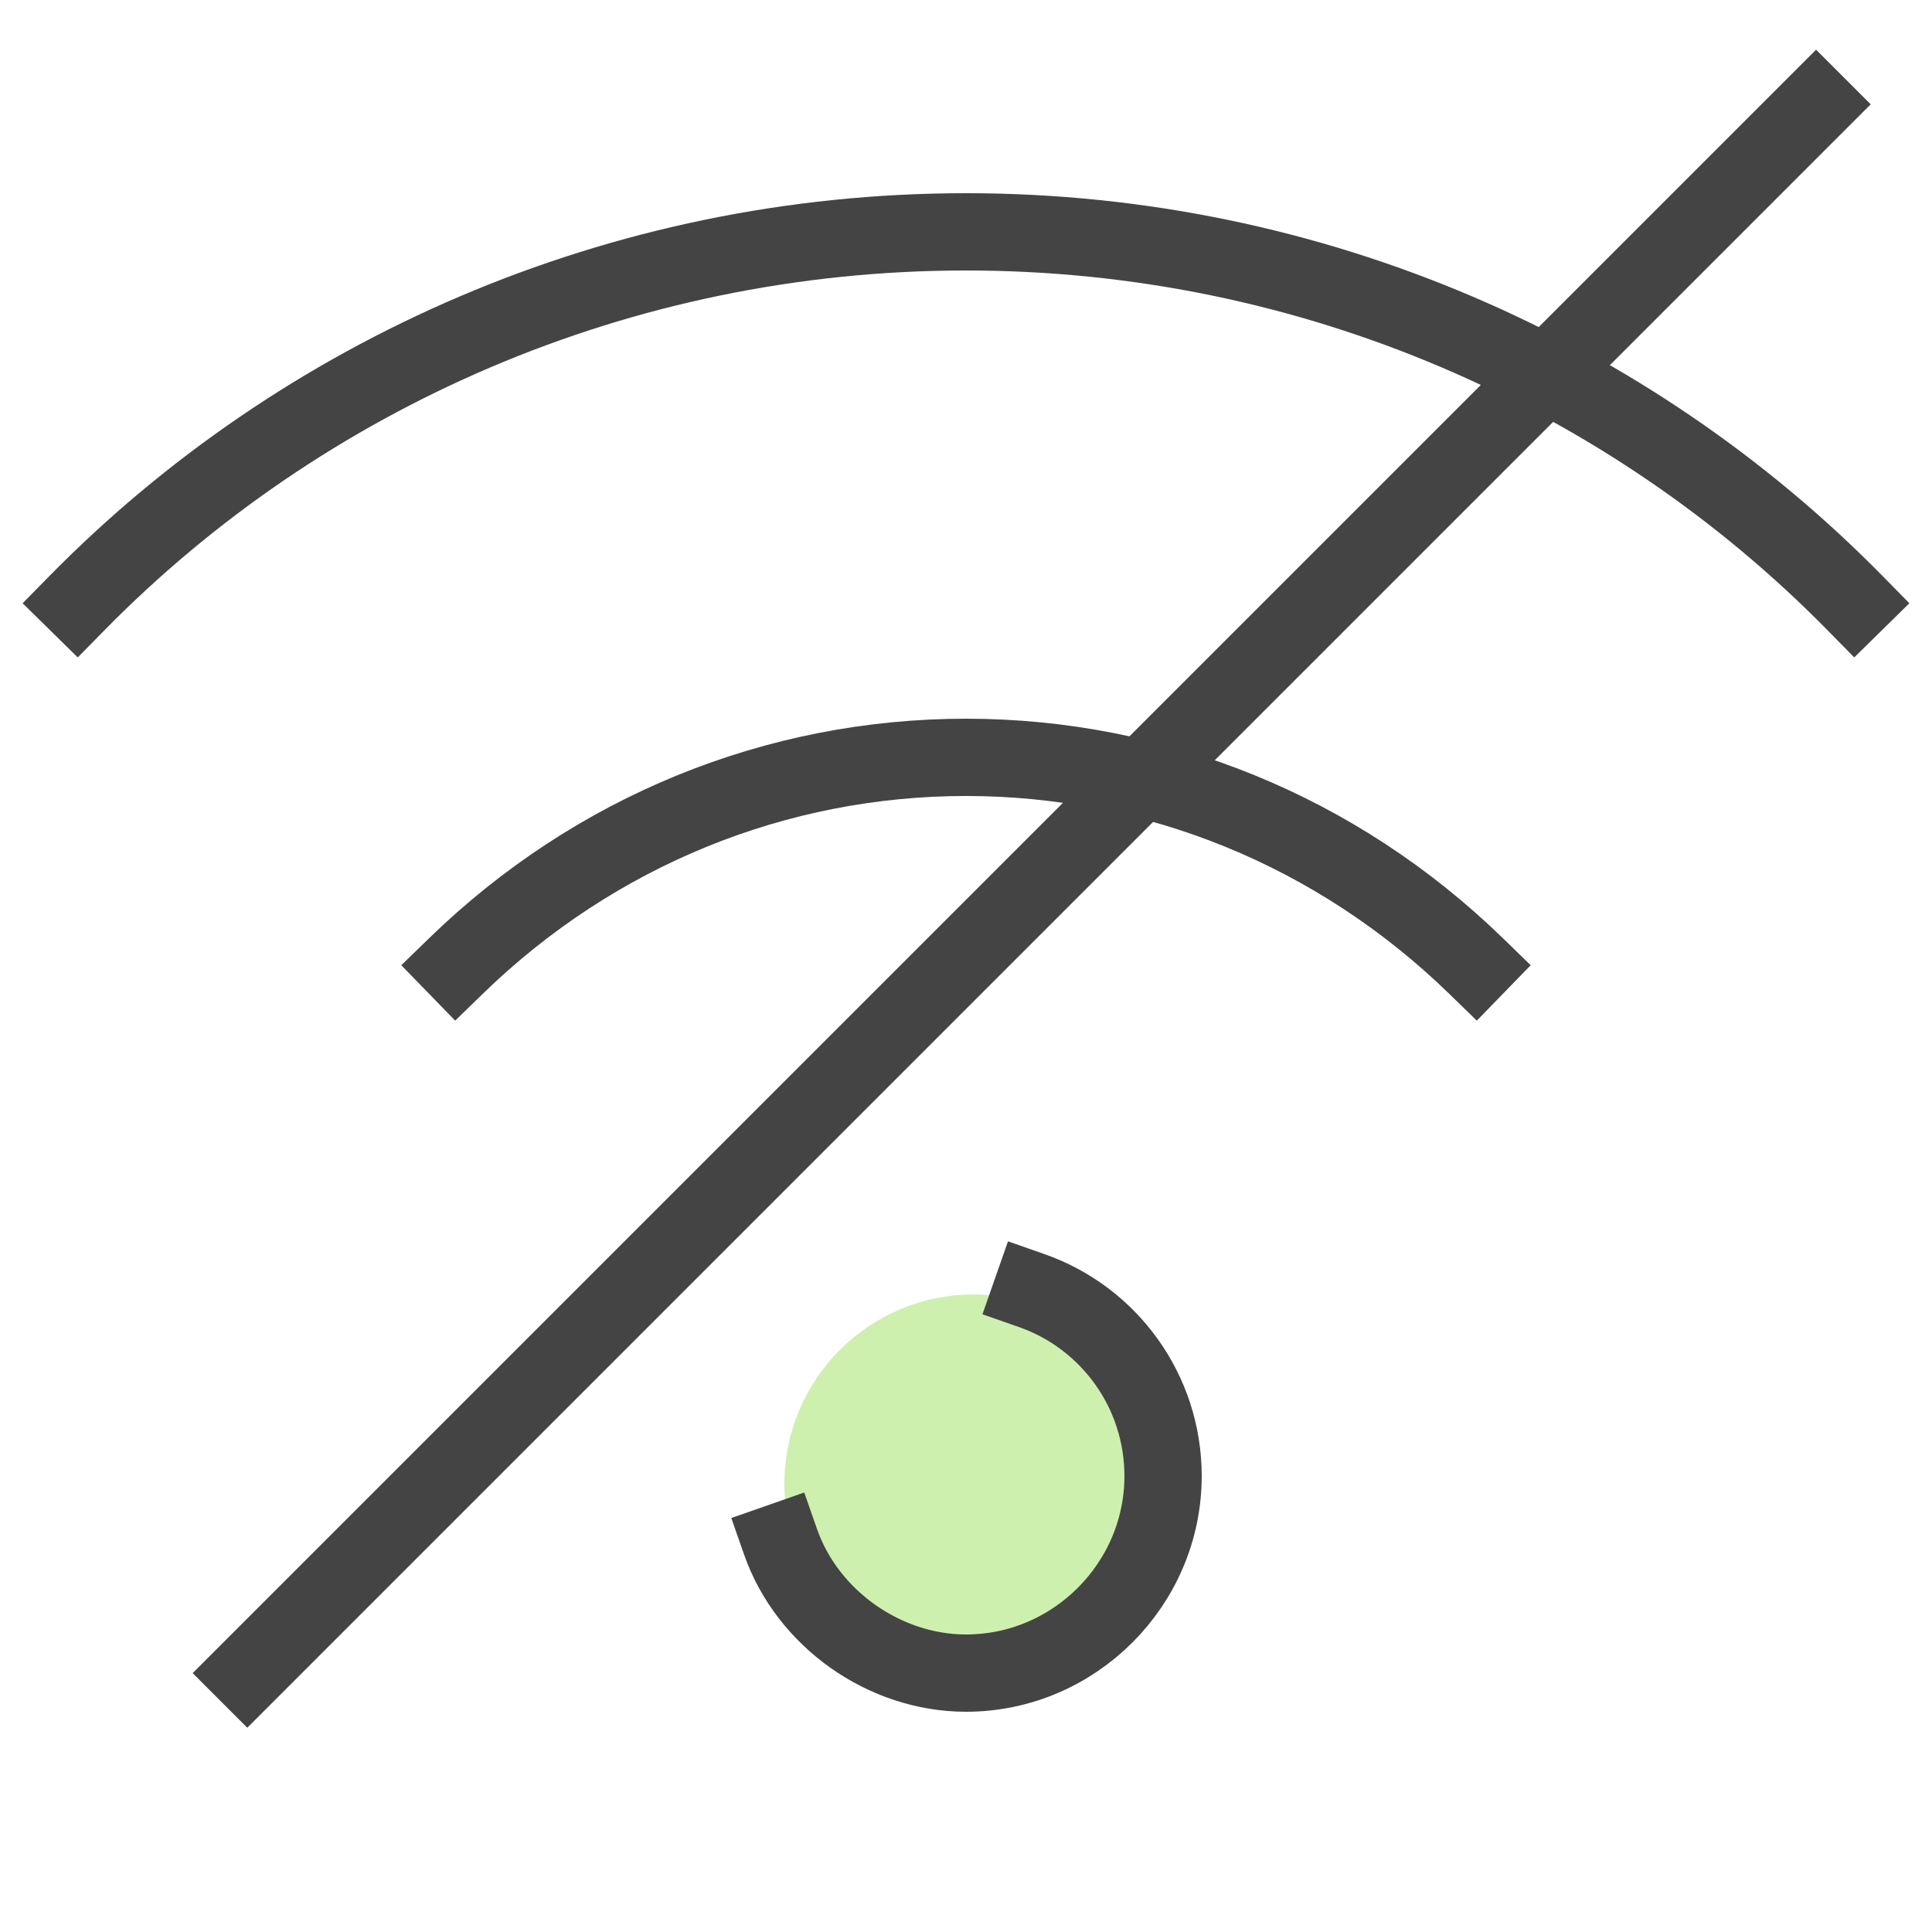 <?xml version="1.0" encoding="utf-8"?>
<!-- Generator: Adobe Illustrator 22.0.0, SVG Export Plug-In . SVG Version: 6.00 Build 0)  -->
<svg version="1.1" id="Layer_1" xmlns="http://www.w3.org/2000/svg" xmlns:xlink="http://www.w3.org/1999/xlink" x="0px" y="0px"
	 viewBox="0 0 50 50" style="enable-background:new 0 0 50 50;" xml:space="preserve">
<style type="text/css">
	.st0{fill:#CEF0AF;}
	.st1{fill:none;stroke:#444444;stroke-width:2;stroke-linecap:square;stroke-miterlimit:10;}
</style>
<circle class="st0" cx="25.2" cy="38.4" r="4.9"/>
<title>64px_wifi off</title>
<g>
	<path class="st1" d="M26.7,33.4c2,0.7,3.4,2.6,3.4,4.8c0,2.8-2.3,5.1-5.1,5.1c-2.1,0-4.1-1.4-4.8-3.4"/>
	<path class="st1" d="M38.2,25c-3.6-3.5-8.3-5.4-13.2-5.4s-9.6,1.9-13.2,5.4"/>
	<path class="st1" d="M48,15.6c-5.8-5.9-14-9.6-23-9.6S7.8,9.7,2,15.6"/>
	<path class="st1" d="M6.4,43.3L47,2.7"/>
</g>
</svg>
